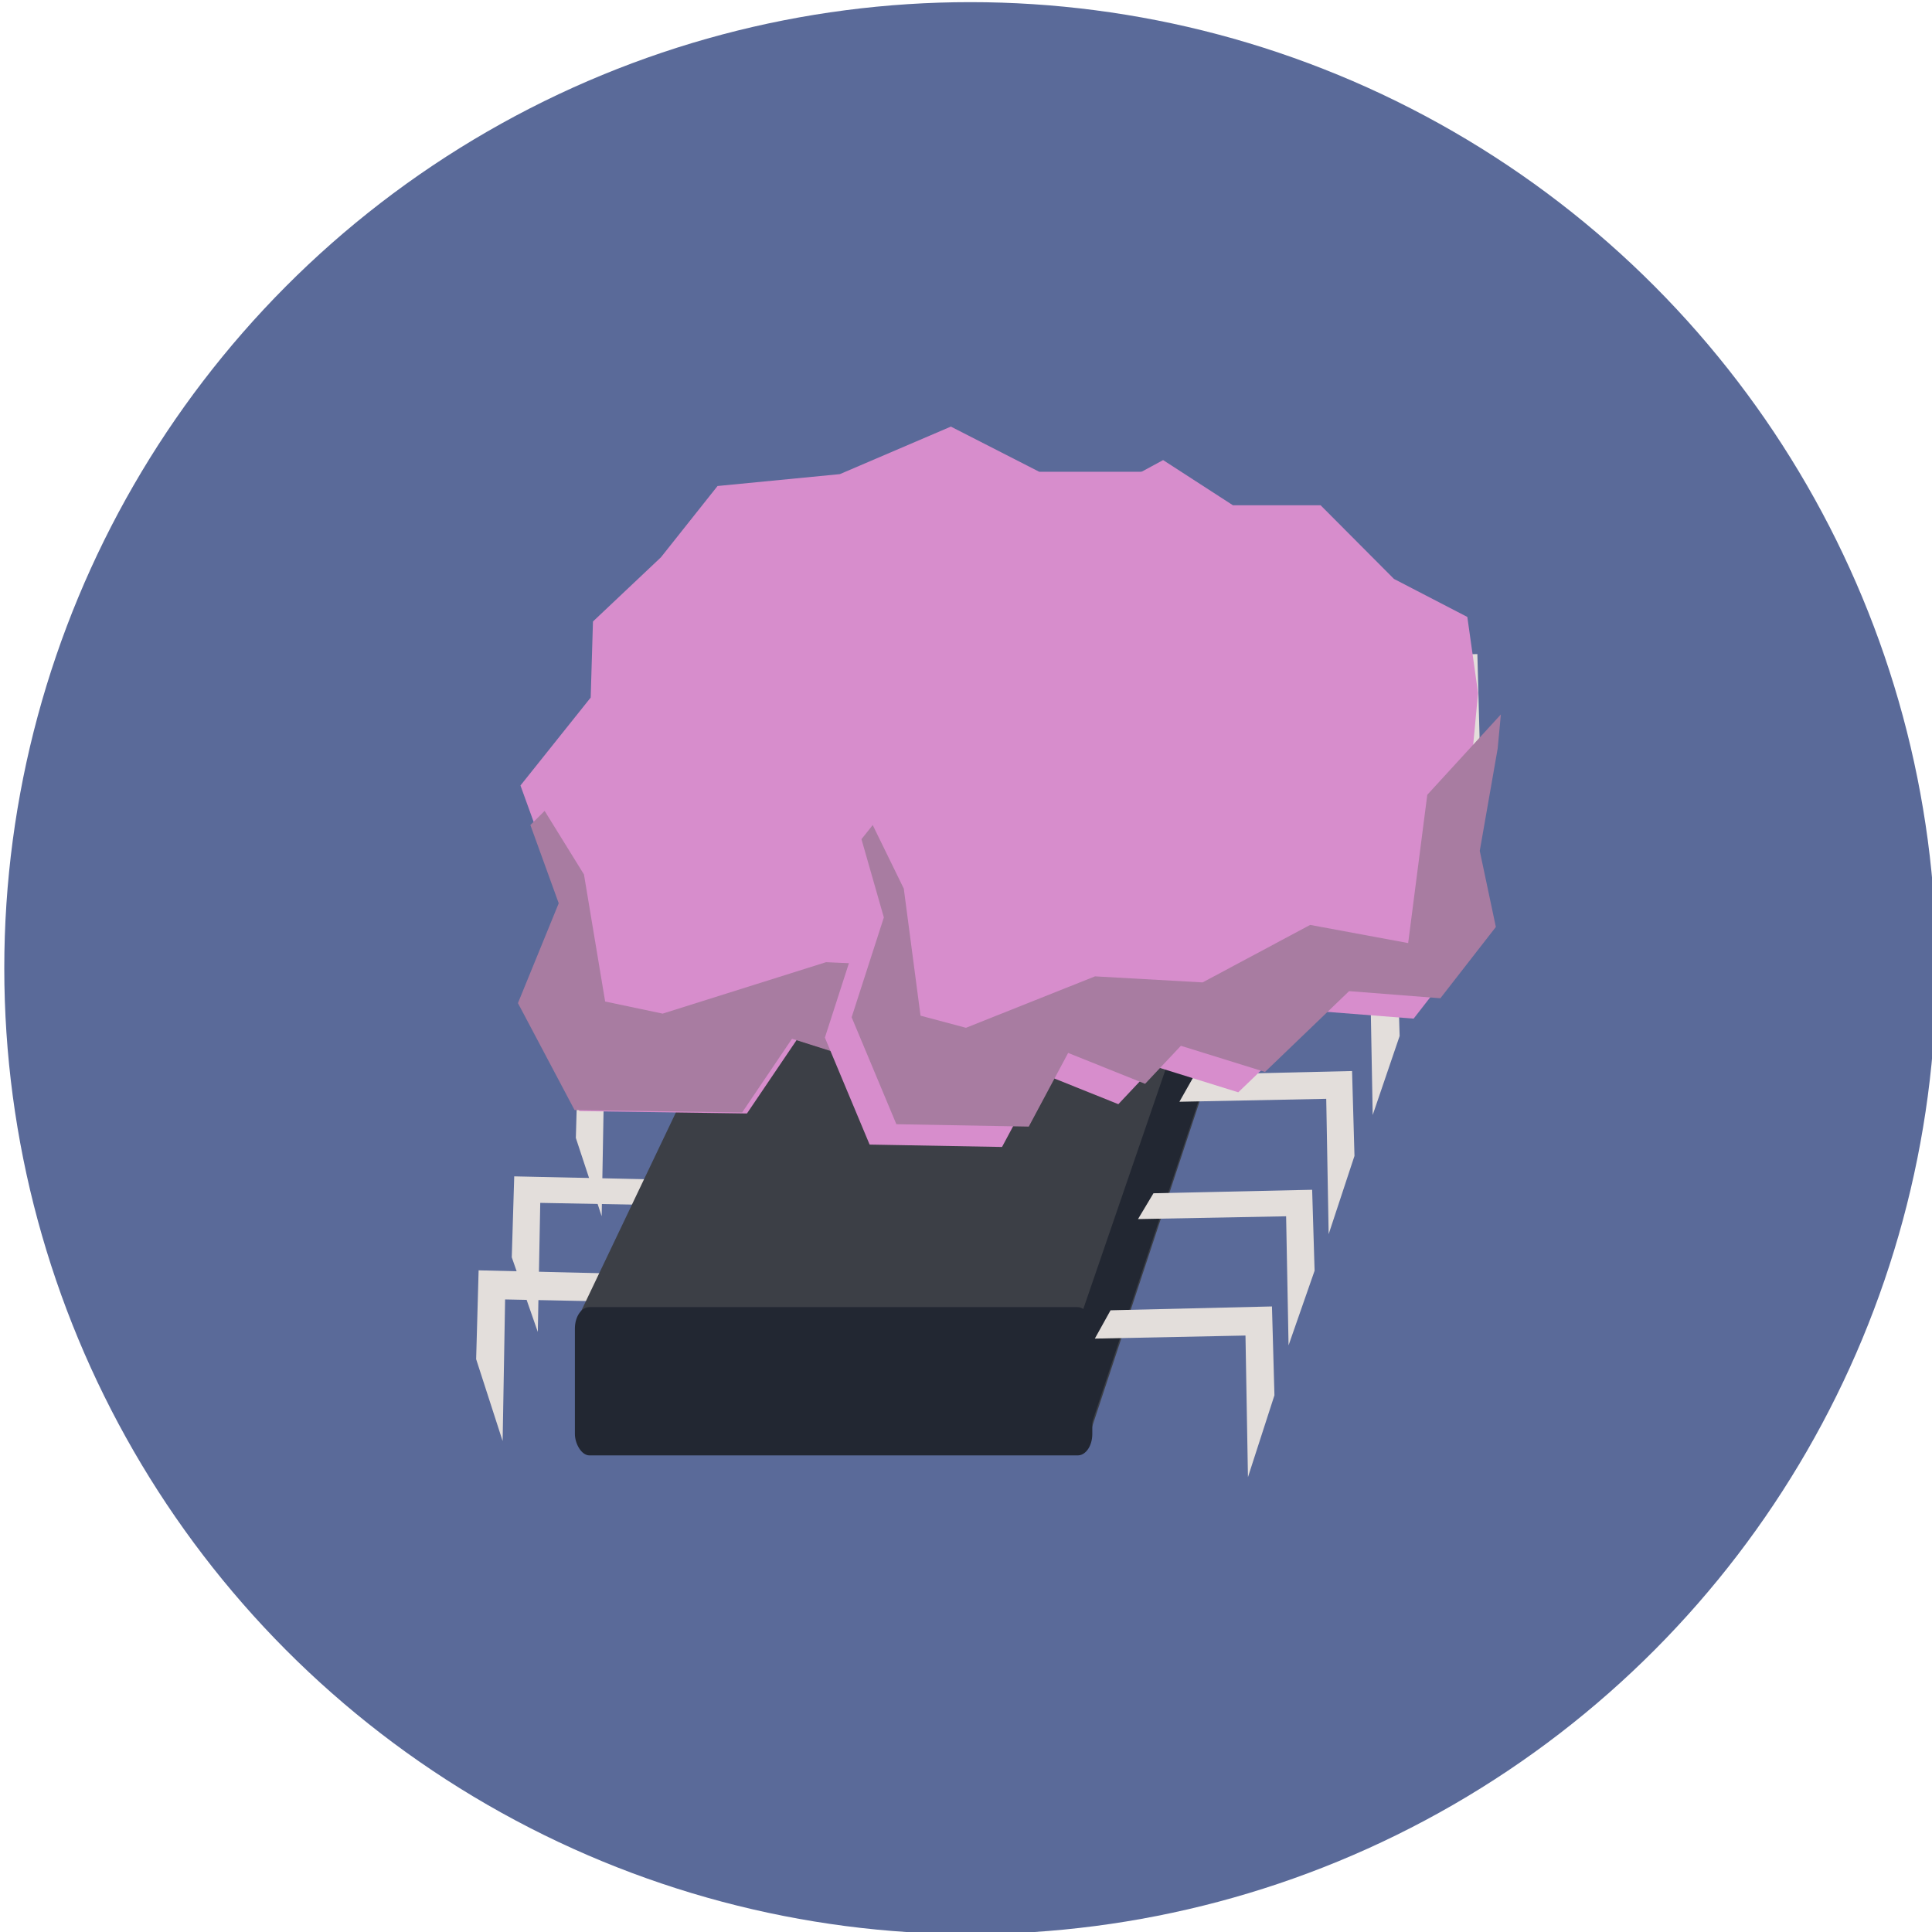 <?xml version="1.0" encoding="UTF-8" standalone="no"?>
<!-- Created with Inkscape (http://www.inkscape.org/) -->

<svg
   width="120"
   height="120"
   viewBox="0 0 120 120"
   version="1.1"
   id="svg1"
   inkscape:version="1.3.2 (091e20ef0f, 2023-11-25)"
   sodipodi:docname="logo.svg"
   inkscape:export-filename="logo.png"
   inkscape:export-xdpi="96"
   inkscape:export-ydpi="96"
   xmlns:inkscape="http://www.inkscape.org/namespaces/inkscape"
   xmlns:sodipodi="http://sodipodi.sourceforge.net/DTD/sodipodi-0.dtd"
   xmlns="http://www.w3.org/2000/svg"
   xmlns:svg="http://www.w3.org/2000/svg">
  <sodipodi:namedview
     id="namedview1"
     pagecolor="#ffffff"
     bordercolor="#000000"
     borderopacity="0.25"
     inkscape:showpageshadow="2"
     inkscape:pageopacity="0.0"
     inkscape:pagecheckerboard="0"
     inkscape:deskcolor="#d1d1d1"
     inkscape:document-units="px"
     inkscape:zoom="3.7625"
     inkscape:cx="69.634551"
     inkscape:cy="41.860465"
     inkscape:window-width="3840"
     inkscape:window-height="1080"
     inkscape:window-x="0"
     inkscape:window-y="28"
     inkscape:window-maximized="1"
     inkscape:current-layer="layer2-0" />
  <defs
     id="defs1">
    <clipPath
       clipPathUnits="userSpaceOnUse"
       id="clipPath8">
      <path
         style="fill:#d78dcc;fill-opacity:1;stroke-width:0.767"
         d="m 49.193,64.519 -3.095,4.576 -10.411,-0.148 -3.517,-6.643 2.533,-6.2 -2.673,-7.381 4.362,-5.462 0.141,-4.724 4.221,-3.986 3.517,-4.429 7.598,-0.738 6.894,-2.952 5.487,2.805 h 6.894 l 5.768,4.576 5.768,2.362 0.844,4.724 -0.563,4.724 -1.407,6.348 1.266,4.724 -4.362,4.429 -7.175,-0.443 -6.613,5.019 -6.613,-1.624 -2.814,2.362 z"
         id="path8" />
    </clipPath>
    <clipPath
       clipPathUnits="userSpaceOnUse"
       id="clipPath8-6">
      <path
         style="fill:#d78dcc;fill-opacity:1;stroke-width:0.767"
         d="m 49.193,64.519 -3.095,4.576 -10.411,-0.148 -3.517,-6.643 2.533,-6.2 -2.673,-7.381 4.362,-5.462 0.141,-4.724 4.221,-3.986 3.517,-4.429 7.598,-0.738 6.894,-2.952 5.487,2.805 h 6.894 l 5.768,4.576 5.768,2.362 0.844,4.724 -0.563,4.724 -1.407,6.348 1.266,4.724 -4.362,4.429 -7.175,-0.443 -6.613,5.019 -6.613,-1.624 -2.814,2.362 z"
         id="path8-3" />
    </clipPath>
    <filter
       style="color-interpolation-filters:sRGB;"
       inkscape:label="Drop Shadow"
       id="filter57"
       x="-0.047"
       y="0"
       width="1.047"
       height="1.028">
      <feFlood
         result="flood"
         in="SourceGraphic"
         flood-opacity="0.498"
         flood-color="rgb(0,0,0)"
         id="feFlood56" />
      <feGaussianBlur
         result="blur"
         in="SourceGraphic"
         stdDeviation="0"
         id="feGaussianBlur56" />
      <feOffset
         result="offset"
         in="blur"
         dx="-2.4"
         dy="1.2"
         id="feOffset56" />
      <feComposite
         result="comp1"
         operator="in"
         in="flood"
         in2="offset"
         id="feComposite56" />
      <feComposite
         result="comp2"
         operator="over"
         in="SourceGraphic"
         in2="comp1"
         id="feComposite57" />
    </filter>
  </defs>
  <g
     inkscape:label="Layer 1"
     inkscape:groupmode="layer"
     id="layer1">
    <circle
       style="fill:#5a6a99;stroke-width:1.139;fill-opacity:1"
       id="path1"
       cx="60.266"
       cy="60.133"
       r="60" />
    <path
       style="fill:#e3dedb;fill-opacity:1;stroke-width:1.379"
       d="m 58.735,42.358 -8.411,-0.182 -0.139,8.407 -1.479,-4.862 0.139,-5.271 9.012,0.227 z"
       id="path5-5-2" />
    <path
       style="fill:#e3dedb;fill-opacity:1;stroke-width:1.43"
       d="m 52.675,53.271 -9.041,-0.182 -0.149,8.407 -1.59,-4.862 0.149,-5.271 9.687,0.227 z"
       id="path5-61-6" />
    <path
       style="fill:#e3dedb;fill-opacity:1;stroke-width:1.437"
       d="m 55.896,47.256 -8.647,-0.192 -0.143,8.875 -1.52,-5.133 0.143,-5.565 9.265,0.24 z"
       id="path5-20-1" />
    <path
       style="fill:#e3dedb;fill-opacity:1;stroke-width:1.474"
       d="m 49.634,60.59 -9.514,-0.183 -0.157,8.485 -1.673,-4.907 0.157,-5.32 10.194,0.229 z"
       id="path5-6-3" />
    <path
       style="fill:#e3dedb;fill-opacity:1;stroke-width:1.436"
       d="m 46.641,67.317 -9.12,-0.182 -0.15,8.407 -1.604,-4.862 0.15,-5.271 9.772,0.227 z"
       id="path5-7-7" />
    <path
       style="fill:#e3dedb;fill-opacity:1;stroke-width:1.409"
       d="m 42.755,74.886 -9.199,-0.173 -0.152,8.017 -1.617,-4.637 0.152,-5.027 9.856,0.217 z"
       id="path5-2-9" />
    <path
       style="fill:#e3dedb;fill-opacity:1;stroke-width:1.488"
       d="m 40.73,80.9 -9.357,-0.19 -0.154,8.797 -1.645,-5.088 0.154,-5.516 10.025,0.238 z"
       id="path5-8" />
    <path
       id="rect3"
       style="fill:#3c3f46;fill-opacity:1;stroke-width:1.379"
       d="M 35.812,82.031 57.231,37.125 c 0.34,-0.712 0.963,-1.416 2.159,-1.422 L 80.87,35.597 c 1.196,-0.006 2.409,0.674 2.159,1.422 L 67.978,82.031 c -0.25,0.748 -0.963,1.422 -2.159,1.422 H 37.971 c -1.196,0 -2.499,-0.709 -2.159,-1.422 z"
       sodipodi:nodetypes="sssssssss" />
    <path
       id="rect3-5"
       style="fill:#3c3f46;fill-opacity:1;stroke-width:1.371"
       d="m 35.984,88.82 21.164,-44.906 c 0.336,-0.712 0.951,-1.416 2.133,-1.422 l 21.224,-0.107 c 1.182,-0.006 2.38,0.674 2.133,1.422 l -14.871,45.013 c -0.247,0.748 -0.951,1.422 -2.133,1.422 h -27.517 c -1.182,0 -2.469,-0.709 -2.133,-1.422 z"
       sodipodi:nodetypes="sssssssss" />
    <path
       style="fill:#222732;fill-opacity:1;stroke-width:1.029"
       d="m 82.879,35.896 v 7.002 L 67.281,90.021 v -8.705 z"
       id="path4" />
    <rect
       style="fill:#222732;fill-opacity:1;stroke-width:1.009"
       id="rect4"
       width="32.137"
       height="9.209"
       x="35.708"
       y="81.188"
       rx="0.902"
       ry="1.329" />
    <path
       style="fill:#e3dedb;fill-opacity:1;stroke-width:1.488"
       d="m 68.002,83.143 9.357,-0.19 0.154,8.797 1.645,-5.088 -0.154,-5.516 -10.025,0.238 z"
       id="path5" />
    <path
       style="fill:#e3dedb;fill-opacity:1;stroke-width:1.409"
       d="m 70.684,75.719 9.199,-0.173 0.152,8.017 1.617,-4.637 -0.152,-5.027 -9.856,0.217 z"
       id="path5-2" />
    <path
       style="fill:#e3dedb;fill-opacity:1;stroke-width:1.436"
       d="m 73.255,68.432 9.12,-0.182 0.15,8.407 1.604,-4.862 -0.15,-5.271 -9.772,0.227 z"
       id="path5-7" />
    <path
       style="fill:#e3dedb;fill-opacity:1;stroke-width:1.474"
       d="m 75.59,60.953 9.514,-0.183 0.157,8.485 1.673,-4.907 -0.157,-5.32 -10.194,0.229 z"
       id="path5-6" />
    <path
       style="fill:#e3dedb;fill-opacity:1;stroke-width:1.43"
       d="m 77.691,54.197 9.041,-0.182 0.149,8.407 1.59,-4.862 -0.149,-5.271 -9.687,0.227 z"
       id="path5-61" />
    <path
       style="fill:#e3dedb;fill-opacity:1;stroke-width:1.437"
       d="m 79.879,47.995 8.647,-0.192 0.143,8.875 1.52,-5.133 -0.143,-5.565 -9.265,0.24 z"
       id="path5-20" />
    <path
       style="fill:#e3dedb;fill-opacity:1;stroke-width:1.379"
       d="m 81.872,42.533 8.411,-0.182 0.139,8.407 1.479,-4.862 -0.139,-5.271 -9.012,0.227 z"
       id="path5-5" />
  </g>
  <g
     inkscape:groupmode="layer"
     id="layer2"
     inkscape:label="Layer 2">
    <path
       style="fill:#d78dcc;fill-opacity:1;stroke-width:0.767"
       d="m 49.49,64.584 -3.095,4.576 -10.411,-0.148 -3.517,-6.643 2.533,-6.2 -2.673,-7.381 4.362,-5.462 0.141,-4.724 4.221,-3.986 3.517,-4.429 7.598,-0.738 6.894,-2.952 5.487,2.805 h 6.894 l 5.768,4.576 5.768,2.362 0.844,4.724 -0.563,4.724 -1.407,6.348 1.266,4.724 -4.362,4.429 -7.175,-0.443 -6.613,5.019 -6.613,-1.624 -2.814,2.362 z"
       id="path6" />
    <path
       style="display:inline;fill:#a87ca1;fill-opacity:1"
       d="m 87.014,40.218 -9.585,8.269 -1.503,9.209 -7.705,-1.128 -8.457,3.571 -8.457,-0.376 -10.149,3.195 -3.571,-0.752 -1.316,-7.893 -2.443,-3.947 -22.552,22.364 c 0,0 77.617,14.847 78.745,12.592 C 91.149,83.067 87.014,40.218 87.014,40.218 Z"
       id="path7"
       clip-path="url(#clipPath8)" />
  </g>
  <g
     inkscape:groupmode="layer"
     id="layer2-0"
     inkscape:label="Layer 2"
     transform="matrix(0.79,0,0,1,27.482,0.88)">
    <path
       style="fill:#d78dcc;fill-opacity:1;stroke-width:0.767;filter:url(#filter57)"
       d="m 49.49,64.584 -3.095,4.576 -10.411,-0.148 -3.517,-6.643 2.533,-6.2 -2.673,-7.381 4.362,-5.462 0.141,-4.724 4.221,-3.986 3.517,-4.429 7.598,-0.738 6.894,-2.952 5.487,2.805 h 6.894 l 5.768,4.576 5.768,2.362 0.844,4.724 -0.563,4.724 -1.407,6.348 1.266,4.724 -4.362,4.429 -7.175,-0.443 -6.613,5.019 -6.613,-1.624 -2.814,2.362 z"
       id="path6-6" />
    <path
       style="display:inline;fill:#a87ca1;fill-opacity:1"
       d="m 87.014,40.218 -9.585,8.269 -1.503,9.209 -7.705,-1.128 -8.457,3.571 -8.457,-0.376 -10.149,3.195 -3.571,-0.752 -1.316,-7.893 -2.443,-3.947 -22.552,22.364 c 0,0 77.617,14.847 78.745,12.592 C 91.149,83.067 87.014,40.218 87.014,40.218 Z"
       id="path7-1"
       clip-path="url(#clipPath8-6)" />
    <path
       style="fill:#d78dcc;fill-opacity:1;stroke-width:1.125"
       id="path57"
       d="m 70.082,38.666 c -4.085,3.781 -9.088,6.821 -14.052,9.836 -0.792,0.46 -1.584,0.92 -2.375,1.379 0,0 0.387,0.194 0.387,0.194 v 0 c 0.791,-0.461 1.582,-0.921 2.373,-1.382 4.965,-3.021 9.971,-6.062 14.073,-9.836 z" />
    <ellipse
       id="path58"
       style="fill:#d78dcc;stroke:#000000;stroke-width:1.125"
       cx="477.841"
       cy="94.535"
       rx="0.004"
       ry="0.003" />
    <path
       style="fill:#d78dcc;fill-opacity:1;stroke-width:1.125"
       d="m 73.918,48.555 c -1.376,1.909 -6.291,7.13 -10.098,6.379 -1.188,-0.235 -2.178,-1.094 -3.366,-1.329 -1.274,-0.251 -2.316,-0.468 -3.029,-1.595 -0.05,-0.079 -0.1,-0.226 0,-0.266 0.201,-0.079 0.465,0.066 0.673,0 0.976,-0.308 1.658,-0.791 2.693,-1.063"
       id="path60" />
  </g>
</svg>
